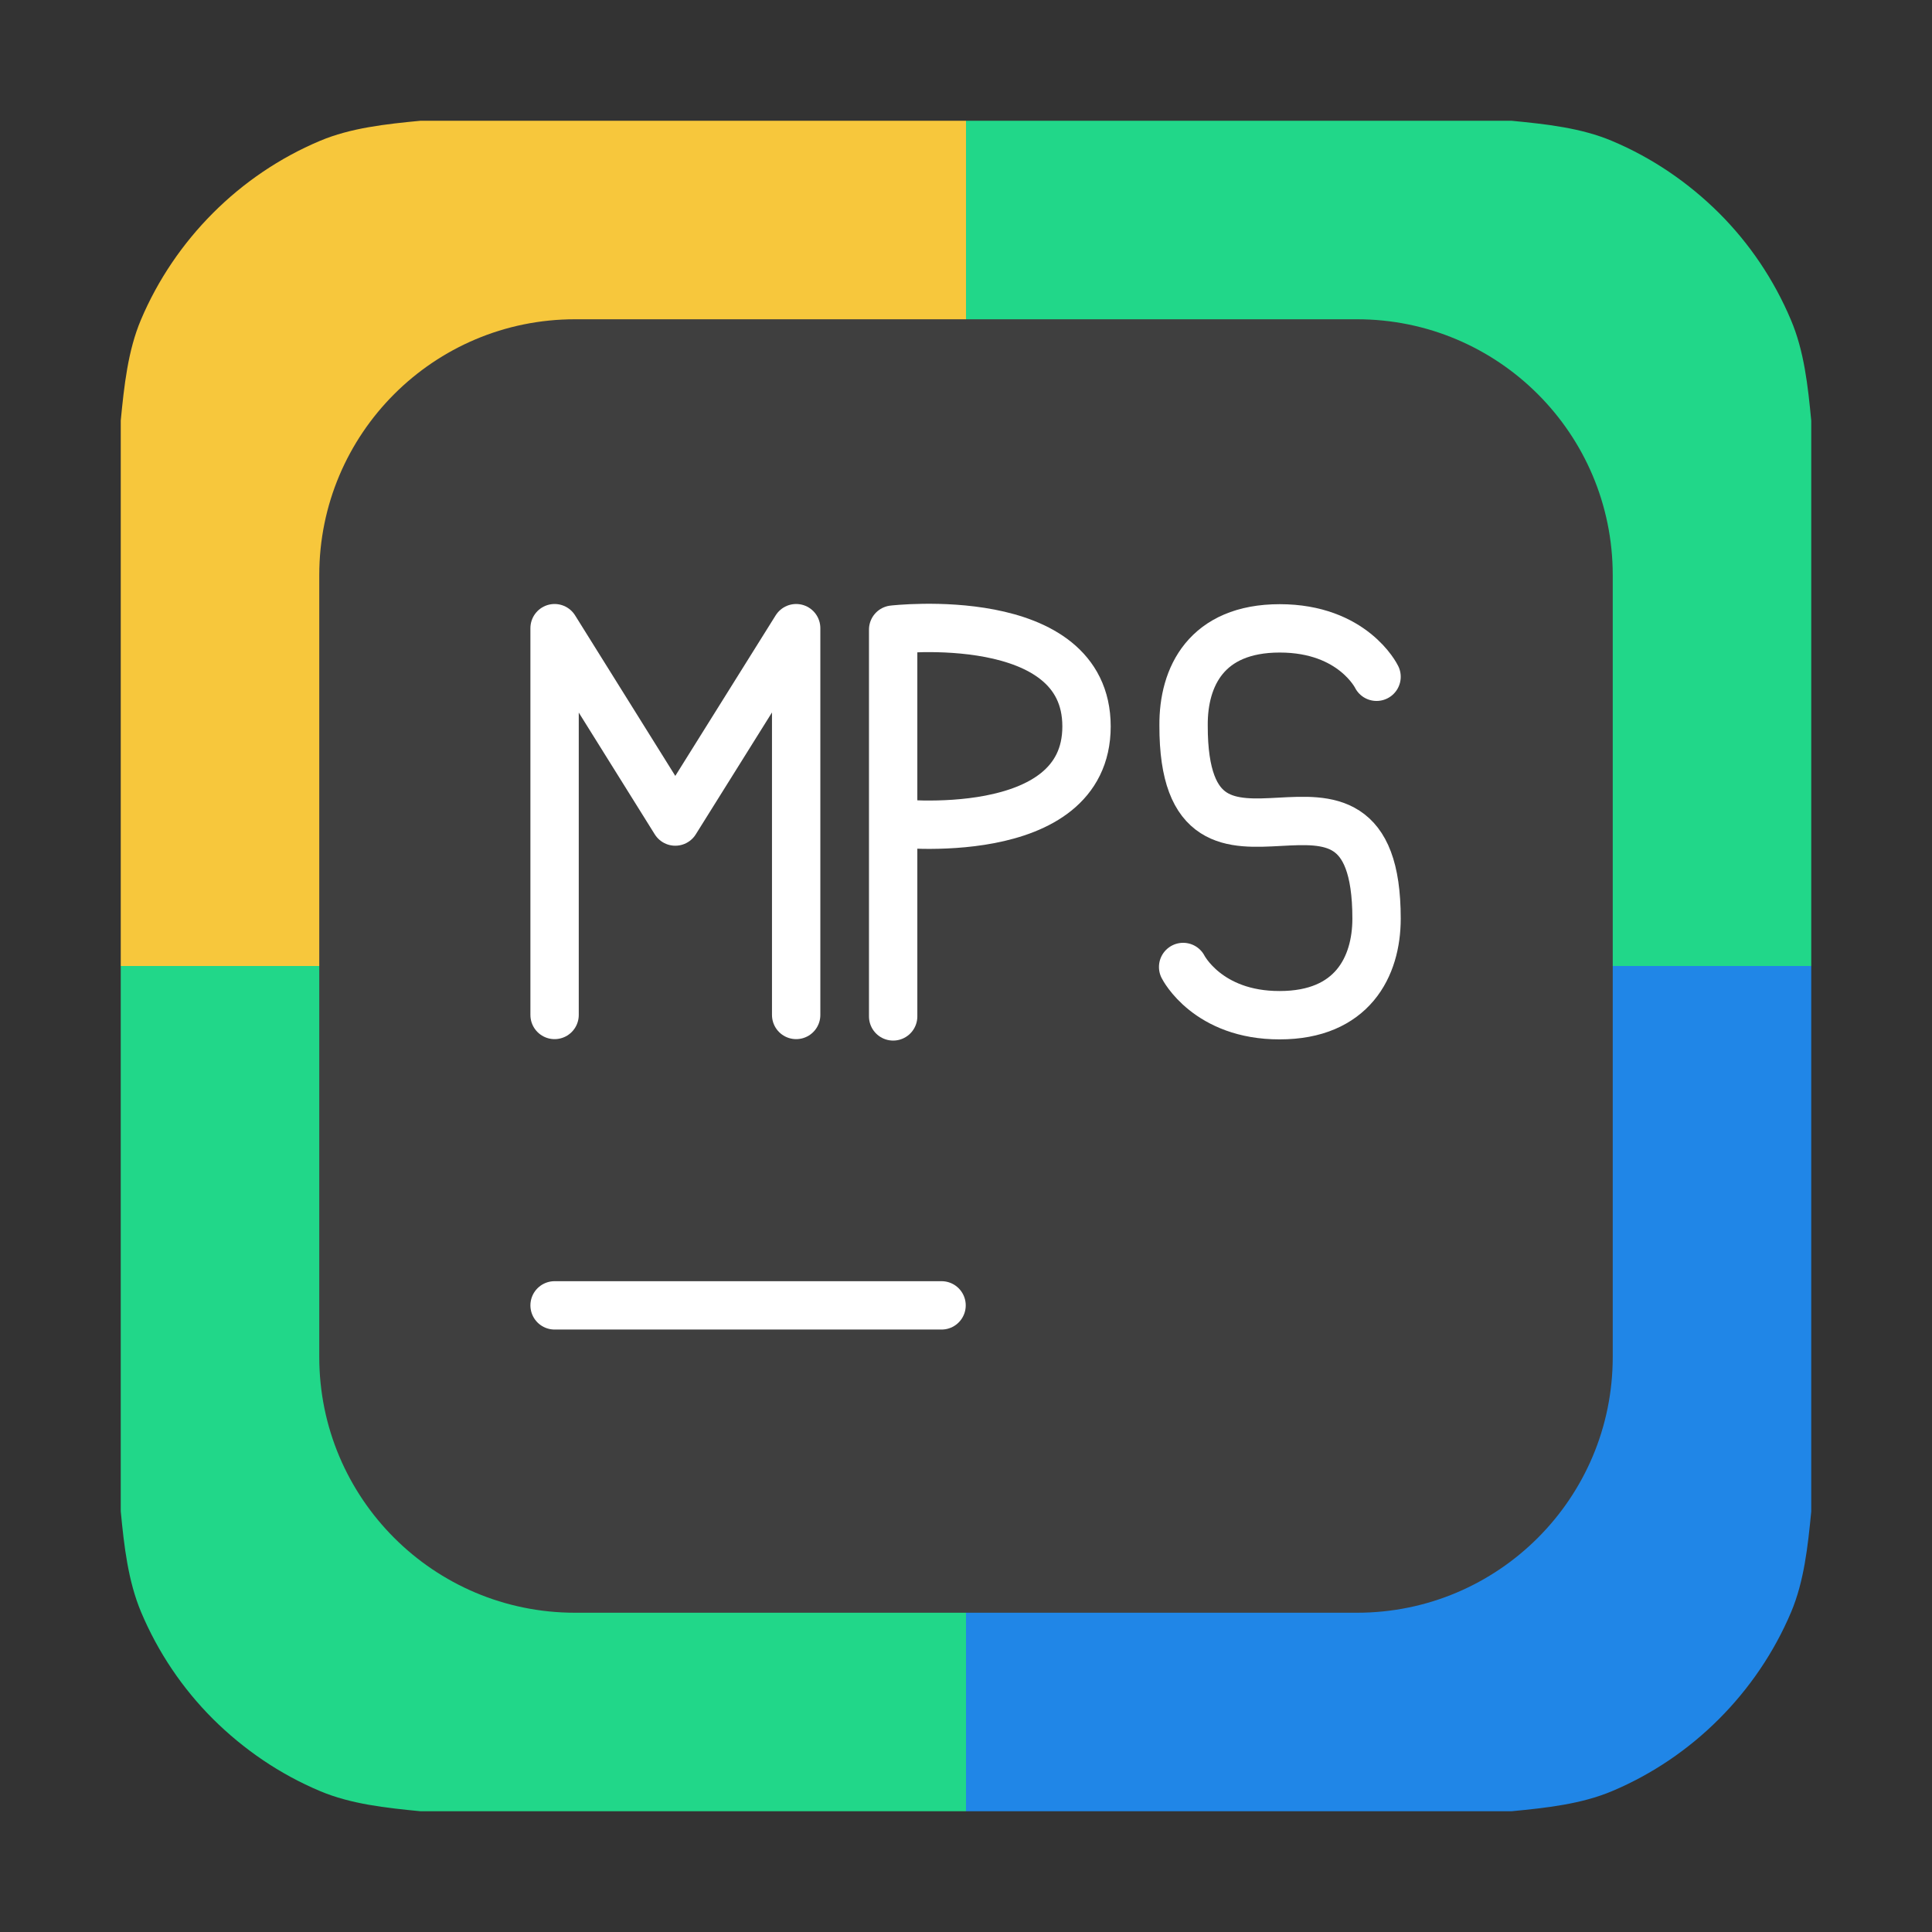 <svg height="36pt" viewBox="0 0 36 36" width="36pt" xmlns="http://www.w3.org/2000/svg"><rect x="0" y="0" width="36" height="36" fill="#333333" stroke="none"/><path d="m33.75 7.84c-.062-.652-.133-1.301-.379-1.879-.316-.75-.773-1.426-1.34-1.992-.57-.566-1.242-1.027-1.996-1.344-.574-.242-1.223-.312-1.871-.375h-10.164v15.75h15.75zm0 0" fill="#21d789"/><path d="m7.836 2.25c-.648.062-1.301.133-1.875.375-.75.316-1.426.777-1.992 1.344s-1.027 1.242-1.344 1.992c-.242.574-.312 1.227-.375 1.875v10.164h15.75v-15.75zm0 0" fill="#f7c73c"/><path d="m28.164 33.75c.648-.062 1.301-.133 1.875-.375.75-.316 1.426-.777 1.992-1.344s1.027-1.242 1.344-1.992c.242-.574.312-1.227.375-1.875v-10.164h-15.75v15.75zm0 0" fill="#2086e7"/><path d="m2.25 28.16c.062.652.137 1.301.379 1.879.316.75.773 1.426 1.34 1.992.57.566 1.242 1.027 1.996 1.344.574.242 1.223.312 1.871.375h10.164v-15.75h-15.75zm0 0" fill="#21d789"/><path d="m10.715 5.949h14.57c2.633 0 4.766 2.133 4.766 4.766v14.57c0 2.633-2.133 4.766-4.766 4.766h-14.57c-2.633 0-4.766-2.133-4.766-4.766v-14.57c0-2.633 2.133-4.766 4.766-4.766zm0 0" fill="#3f3f3f" fill-rule="evenodd"/><g fill="none" stroke="#fff" stroke-linecap="round" transform="matrix(.901 0 0 .901 -1.316 38.381)"><path d="m12.93-15.602h8.003"/><path d="m17.926-21.608v-7.999m-4.996 0 2.496 3.999 2.5-3.999m-4.996 7.999v-7.999" stroke-linejoin="round"/><path d="m19.932-25.577s3.999.464 3.999-1.998c0-2.466-3.999-2.002-3.999-2.002m0 7.999v-7.999" stroke-linejoin="bevel"/><path d="m25.929-22.6s.503 1.001 1.998.997c1.495 0 2.002-.997 2.002-1.998 0-4.216-3.999.208-3.991-3.991-.009-1.01.472-2.011 1.989-2.011 1.517 0 2.002 1.001 2.002 1.001" stroke-linejoin="round"/></g></svg>